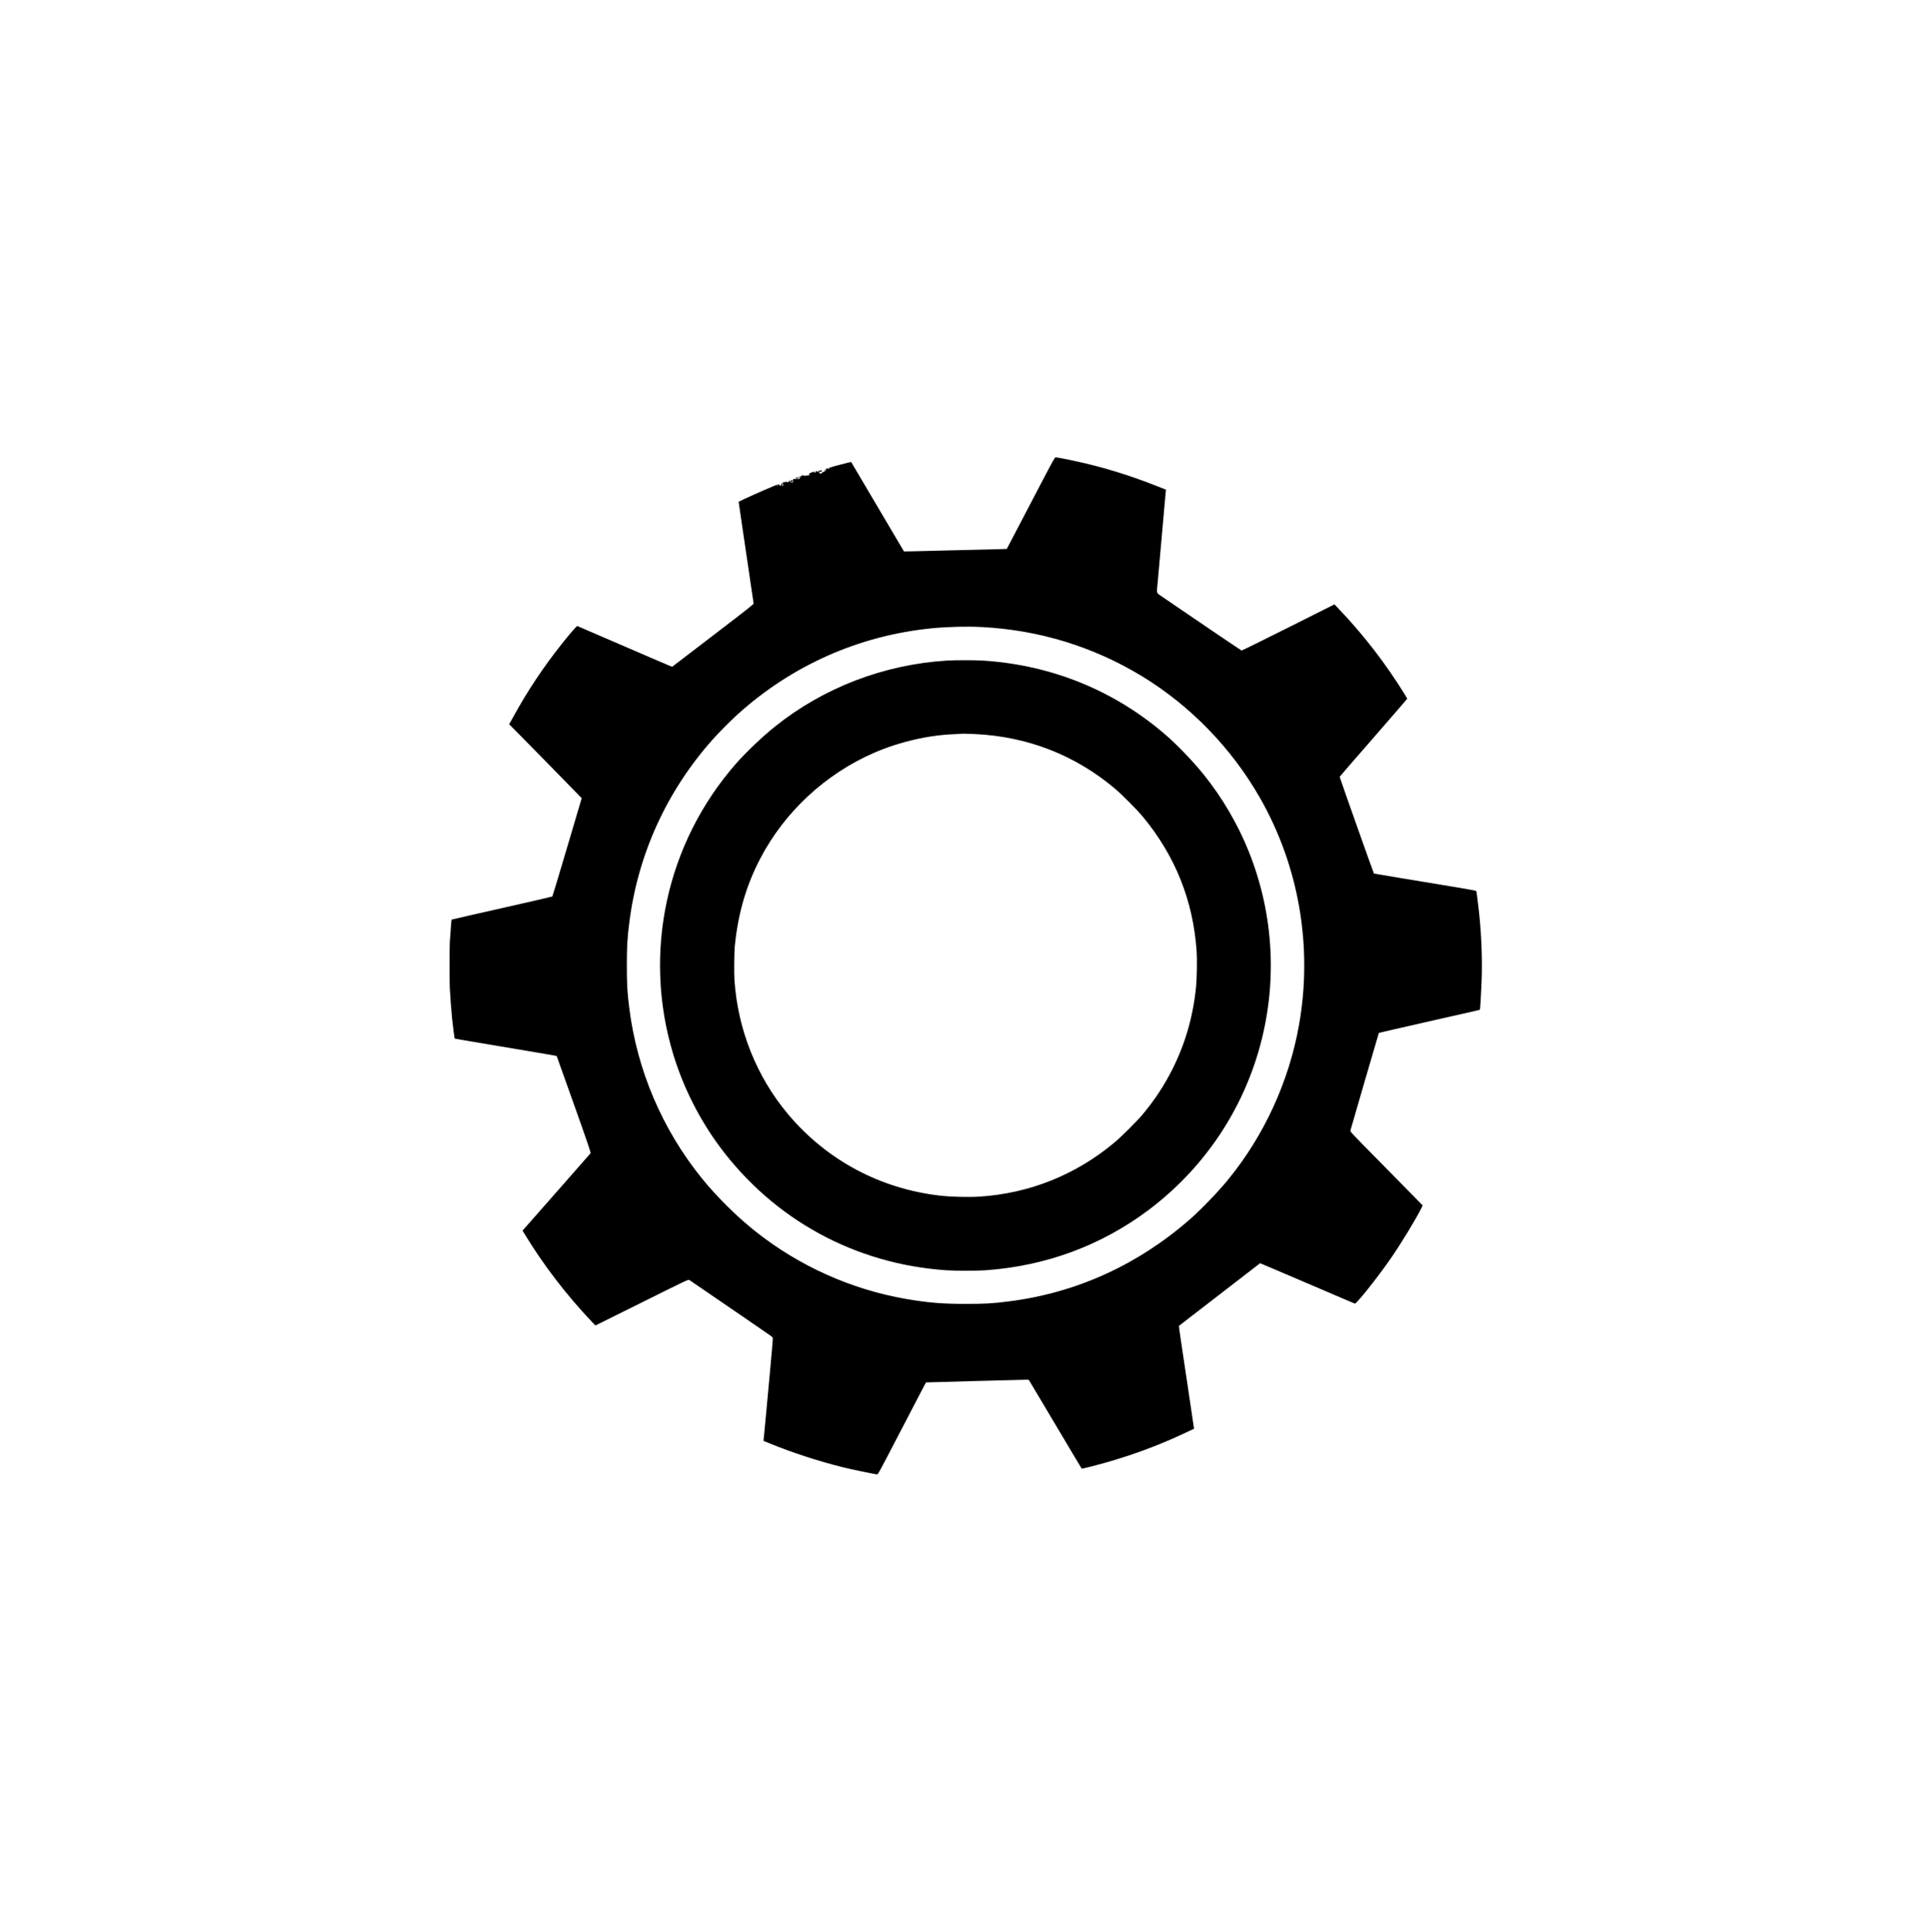 <?xml version="1.0" standalone="no"?>
<!DOCTYPE svg PUBLIC "-//W3C//DTD SVG 20010904//EN"
 "http://www.w3.org/TR/2001/REC-SVG-20010904/DTD/svg10.dtd">
<svg version="1.0" xmlns="http://www.w3.org/2000/svg"
 width="4675pt" height="4676pt" viewBox="0 0 4675 4676"
 preserveAspectRatio="xMidYMid meet">
<g transform="translate(0,4676) scale(0.1,-0.1)"
fill="#000000" stroke="none">
<path d="M25225 35098 c-170 -326 -341 -651 -378 -723 -168 -321 -321 -612
-392 -750 -43 -82 -79 -151 -80 -153 -2 -2 -463 -14 -1450 -37 -132 -3 -419
-10 -639 -16 -219 -5 -399 -9 -401 -7 -2 3 -343 580 -607 1028 -422 716 -670
1135 -671 1136 -6 5 -483 -119 -485 -126 -2 -4 -12 -6 -22 -3 -15 4 -20 0 -20
-16 0 -21 -20 -25 -48 -7 -8 5 -18 3 -25 -4 -9 -10 -9 -11 3 -5 13 8 13 6 1
-8 -7 -9 -17 -15 -21 -12 -4 3 -13 -2 -20 -10 -15 -18 -10 -18 24 -5 42 16 30
4 -26 -25 -29 -15 -68 -39 -85 -53 -31 -23 -39 -20 -34 11 0 4 -6 7 -15 7 -8
0 -12 5 -8 11 3 6 19 9 35 7 18 -3 30 1 34 10 8 20 6 24 -7 16 -7 -5 -9 -2 -6
8 4 8 0 15 -8 15 -7 0 -11 -4 -8 -9 3 -4 2 -13 -2 -20 -5 -8 -11 -6 -20 6 -11
16 -13 16 -19 -3 -4 -12 -15 -21 -26 -21 -12 0 -17 4 -14 11 5 7 -3 9 -21 7
-15 -2 -29 -9 -30 -16 -1 -7 0 -8 3 -2 2 5 12 10 21 9 11 0 12 -2 4 -6 -6 -2
-10 -8 -8 -11 2 -4 -9 -8 -25 -8 -23 -1 -27 1 -19 11 9 11 7 12 -10 8 -11 -3
-23 -9 -25 -14 -3 -4 -12 -6 -20 -2 -8 3 -15 0 -15 -7 0 -6 -4 -9 -9 -6 -5 3
-14 -1 -21 -9 -7 -8 -17 -12 -24 -8 -8 5 -8 3 0 -8 14 -20 12 -42 -6 -46 -13
-4 -13 -3 0 6 13 9 13 11 -2 11 -10 0 -18 -6 -18 -12 0 -9 -4 -8 -10 2 -5 8
-10 11 -10 5 0 -5 -22 -10 -49 -11 -28 0 -48 3 -45 8 8 13 -10 9 -34 -8 -12
-8 -22 -12 -22 -8 0 3 -7 1 -15 -6 -8 -6 -18 -9 -23 -7 -4 3 -14 2 -22 -3 -11
-7 -8 -9 10 -8 14 1 31 6 38 11 8 6 12 6 12 -1 0 -6 -9 -13 -19 -17 -12 -4
-18 -12 -14 -20 7 -20 -23 -30 -42 -15 -10 9 -15 9 -15 1 0 -6 -4 -11 -9 -11
-5 0 -8 8 -6 18 3 18 25 18 36 0 3 -5 9 -2 13 8 4 10 4 15 0 11 -4 -4 -12 -3
-19 3 -6 5 -21 7 -33 3 -17 -4 -20 -9 -12 -18 14 -17 -3 -29 -31 -20 -30 10
-47 -10 -44 -50 3 -32 1 -35 -22 -35 l-25 0 23 20 c21 17 22 21 9 30 -24 16
-30 12 -36 -20 -4 -16 -10 -27 -15 -25 -4 3 -6 12 -2 20 3 9 -1 15 -8 15 -11
0 -11 3 1 11 13 9 13 10 0 6 -8 -2 -14 -10 -13 -18 2 -8 -10 -20 -25 -27 -23
-11 -29 -10 -39 4 -12 16 -13 16 -19 1 -3 -10 -10 -17 -16 -17 -5 0 -7 4 -4 9
4 5 -10 4 -29 -2 -22 -6 -32 -14 -27 -21 5 -6 9 -23 10 -38 1 -22 -3 -28 -19
-28 -11 0 -17 5 -14 10 4 6 11 7 17 4 7 -4 7 0 0 12 -6 11 -10 23 -10 27 0 17
-12 20 -13 4 -3 -32 -4 -36 -16 -48 -10 -10 -17 -10 -35 0 -15 7 -16 10 -4 6
16 -5 17 -3 6 10 -17 20 -27 19 -35 -5 -3 -11 -11 -20 -17 -20 -6 0 -6 6 2 15
7 8 10 15 7 15 -22 0 -564 -235 -792 -343 -82 -39 -151 -71 -152 -72 -1 0 14
-106 33 -235 66 -444 149 -1011 269 -1825 30 -209 58 -390 60 -402 4 -19 -125
-121 -972 -769 -538 -411 -984 -751 -990 -757 -15 -11 12 -22 -493 196 -967
417 -1806 780 -1815 783 -12 5 -196 -208 -376 -436 -450 -567 -827 -1133
-1173 -1764 l-99 -178 205 -207 c113 -113 508 -516 878 -894 l673 -689 -351
-1186 c-193 -652 -355 -1189 -360 -1194 -4 -4 -553 -131 -1219 -281 -667 -150
-1215 -275 -1218 -278 -7 -7 -22 -175 -30 -333 -4 -61 -8 -124 -11 -141 -12
-77 -16 -966 -5 -1180 10 -200 41 -608 56 -745 26 -239 58 -476 63 -481 4 -3
214 -40 467 -82 253 -43 714 -120 1025 -172 311 -53 657 -111 769 -130 112
-19 205 -36 208 -38 2 -3 191 -530 419 -1173 357 -1006 412 -1170 400 -1183
-7 -9 -381 -433 -829 -944 l-816 -927 53 -88 c452 -743 1005 -1465 1610 -2103
l101 -106 1124 558 c1116 555 1125 559 1150 543 14 -10 152 -103 306 -209 154
-106 582 -398 950 -650 369 -252 691 -474 718 -494 41 -31 47 -40 47 -71 0
-40 -24 -311 -74 -855 -20 -209 -56 -603 -81 -875 -25 -272 -52 -550 -58 -617
l-13 -123 136 -55 c540 -224 1226 -447 1816 -591 181 -44 648 -142 794 -166
25 -4 44 30 478 866 249 479 510 981 581 1116 l129 245 1128 32 c621 17 1181
32 1244 32 l115 1 110 -183 c60 -100 347 -582 638 -1072 290 -489 531 -893
535 -896 4 -4 95 16 202 43 685 172 1366 404 1992 679 143 63 519 237 526 243
1 2 -61 419 -137 927 -162 1072 -234 1560 -229 1563 8 6 1840 1419 1909 1473
l56 44 319 -135 c176 -74 688 -293 1139 -486 451 -194 827 -355 837 -357 38
-11 556 641 875 1102 256 371 621 973 744 1227 l22 47 -204 210 c-112 115
-507 517 -878 892 -610 618 -673 684 -668 708 6 28 686 2364 690 2367 3 3 710
165 1077 248 133 30 621 140 1205 273 88 20 162 38 164 39 7 6 30 377 42 684
22 594 -9 1273 -87 1885 -14 110 -28 221 -31 246 -3 26 -9 53 -13 60 -5 8
-183 41 -477 90 -988 162 -1998 330 -1999 332 -13 17 -833 2334 -830 2343 3 8
372 434 821 948 448 514 815 938 815 942 0 3 -32 59 -72 123 -445 719 -968
1399 -1550 2014 l-140 147 -1116 -560 c-615 -309 -1124 -559 -1133 -557 -12 3
-971 652 -1644 1112 -49 34 -161 110 -247 169 -184 124 -167 86 -143 337 8 85
26 285 40 444 14 160 28 313 30 340 3 28 12 129 20 225 9 96 18 198 20 225 3
28 23 257 45 510 22 253 42 476 45 496 l5 35 -222 88 c-671 267 -1329 467
-2003 611 -215 46 -421 85 -449 85 -18 0 -70 -94 -331 -592z m-1440 -3518
c1385 -75 2684 -475 3857 -1186 1169 -710 2171 -1740 2857 -2939 950 -1659
1287 -3616 950 -5510 -243 -1369 -847 -2682 -1724 -3750 -248 -302 -649 -718
-920 -954 -1268 -1107 -2755 -1780 -4385 -1985 -390 -50 -574 -60 -1040 -60
-566 0 -910 28 -1440 119 -1329 229 -2599 799 -3658 1642 -458 365 -931 834
-1297 1287 -953 1182 -1560 2606 -1749 4106 -50 390 -60 574 -60 1040 0 466
10 650 60 1040 207 1646 903 3175 2014 4424 149 168 439 461 601 607 1318
1192 2944 1914 4704 2089 393 39 854 50 1230 30z"/>
<path d="M22925 30769 c-1529 -95 -2994 -658 -4170 -1603 -297 -238 -696 -618
-931 -886 -1695 -1930 -2270 -4588 -1524 -7044 241 -795 632 -1570 1124 -2234
1315 -1770 3280 -2842 5486 -2992 215 -15 730 -15 940 -1 1466 102 2815 600
3965 1466 1276 961 2202 2296 2650 3820 471 1605 390 3301 -233 4855 -260 651
-641 1302 -1086 1855 -238 297 -618 697 -886 931 -1250 1098 -2796 1731 -4480
1834 -189 11 -663 11 -855 -1z m685 -1779 c1269 -61 2417 -508 3380 -1318 165
-139 538 -514 674 -677 787 -948 1222 -2033 1307 -3260 14 -208 6 -679 -16
-885 -73 -705 -259 -1350 -564 -1960 -197 -395 -433 -754 -725 -1105 -134
-160 -508 -534 -676 -675 -935 -786 -2062 -1239 -3275 -1317 -259 -17 -692 -6
-950 23 -1456 166 -2753 860 -3688 1974 -760 906 -1214 2043 -1296 3245 -11
166 -6 676 8 820 79 791 275 1466 613 2115 590 1135 1583 2057 2763 2568 608
264 1305 425 1935 449 91 3 167 7 169 9 7 6 125 4 341 -6z"/>
</g>
</svg>
